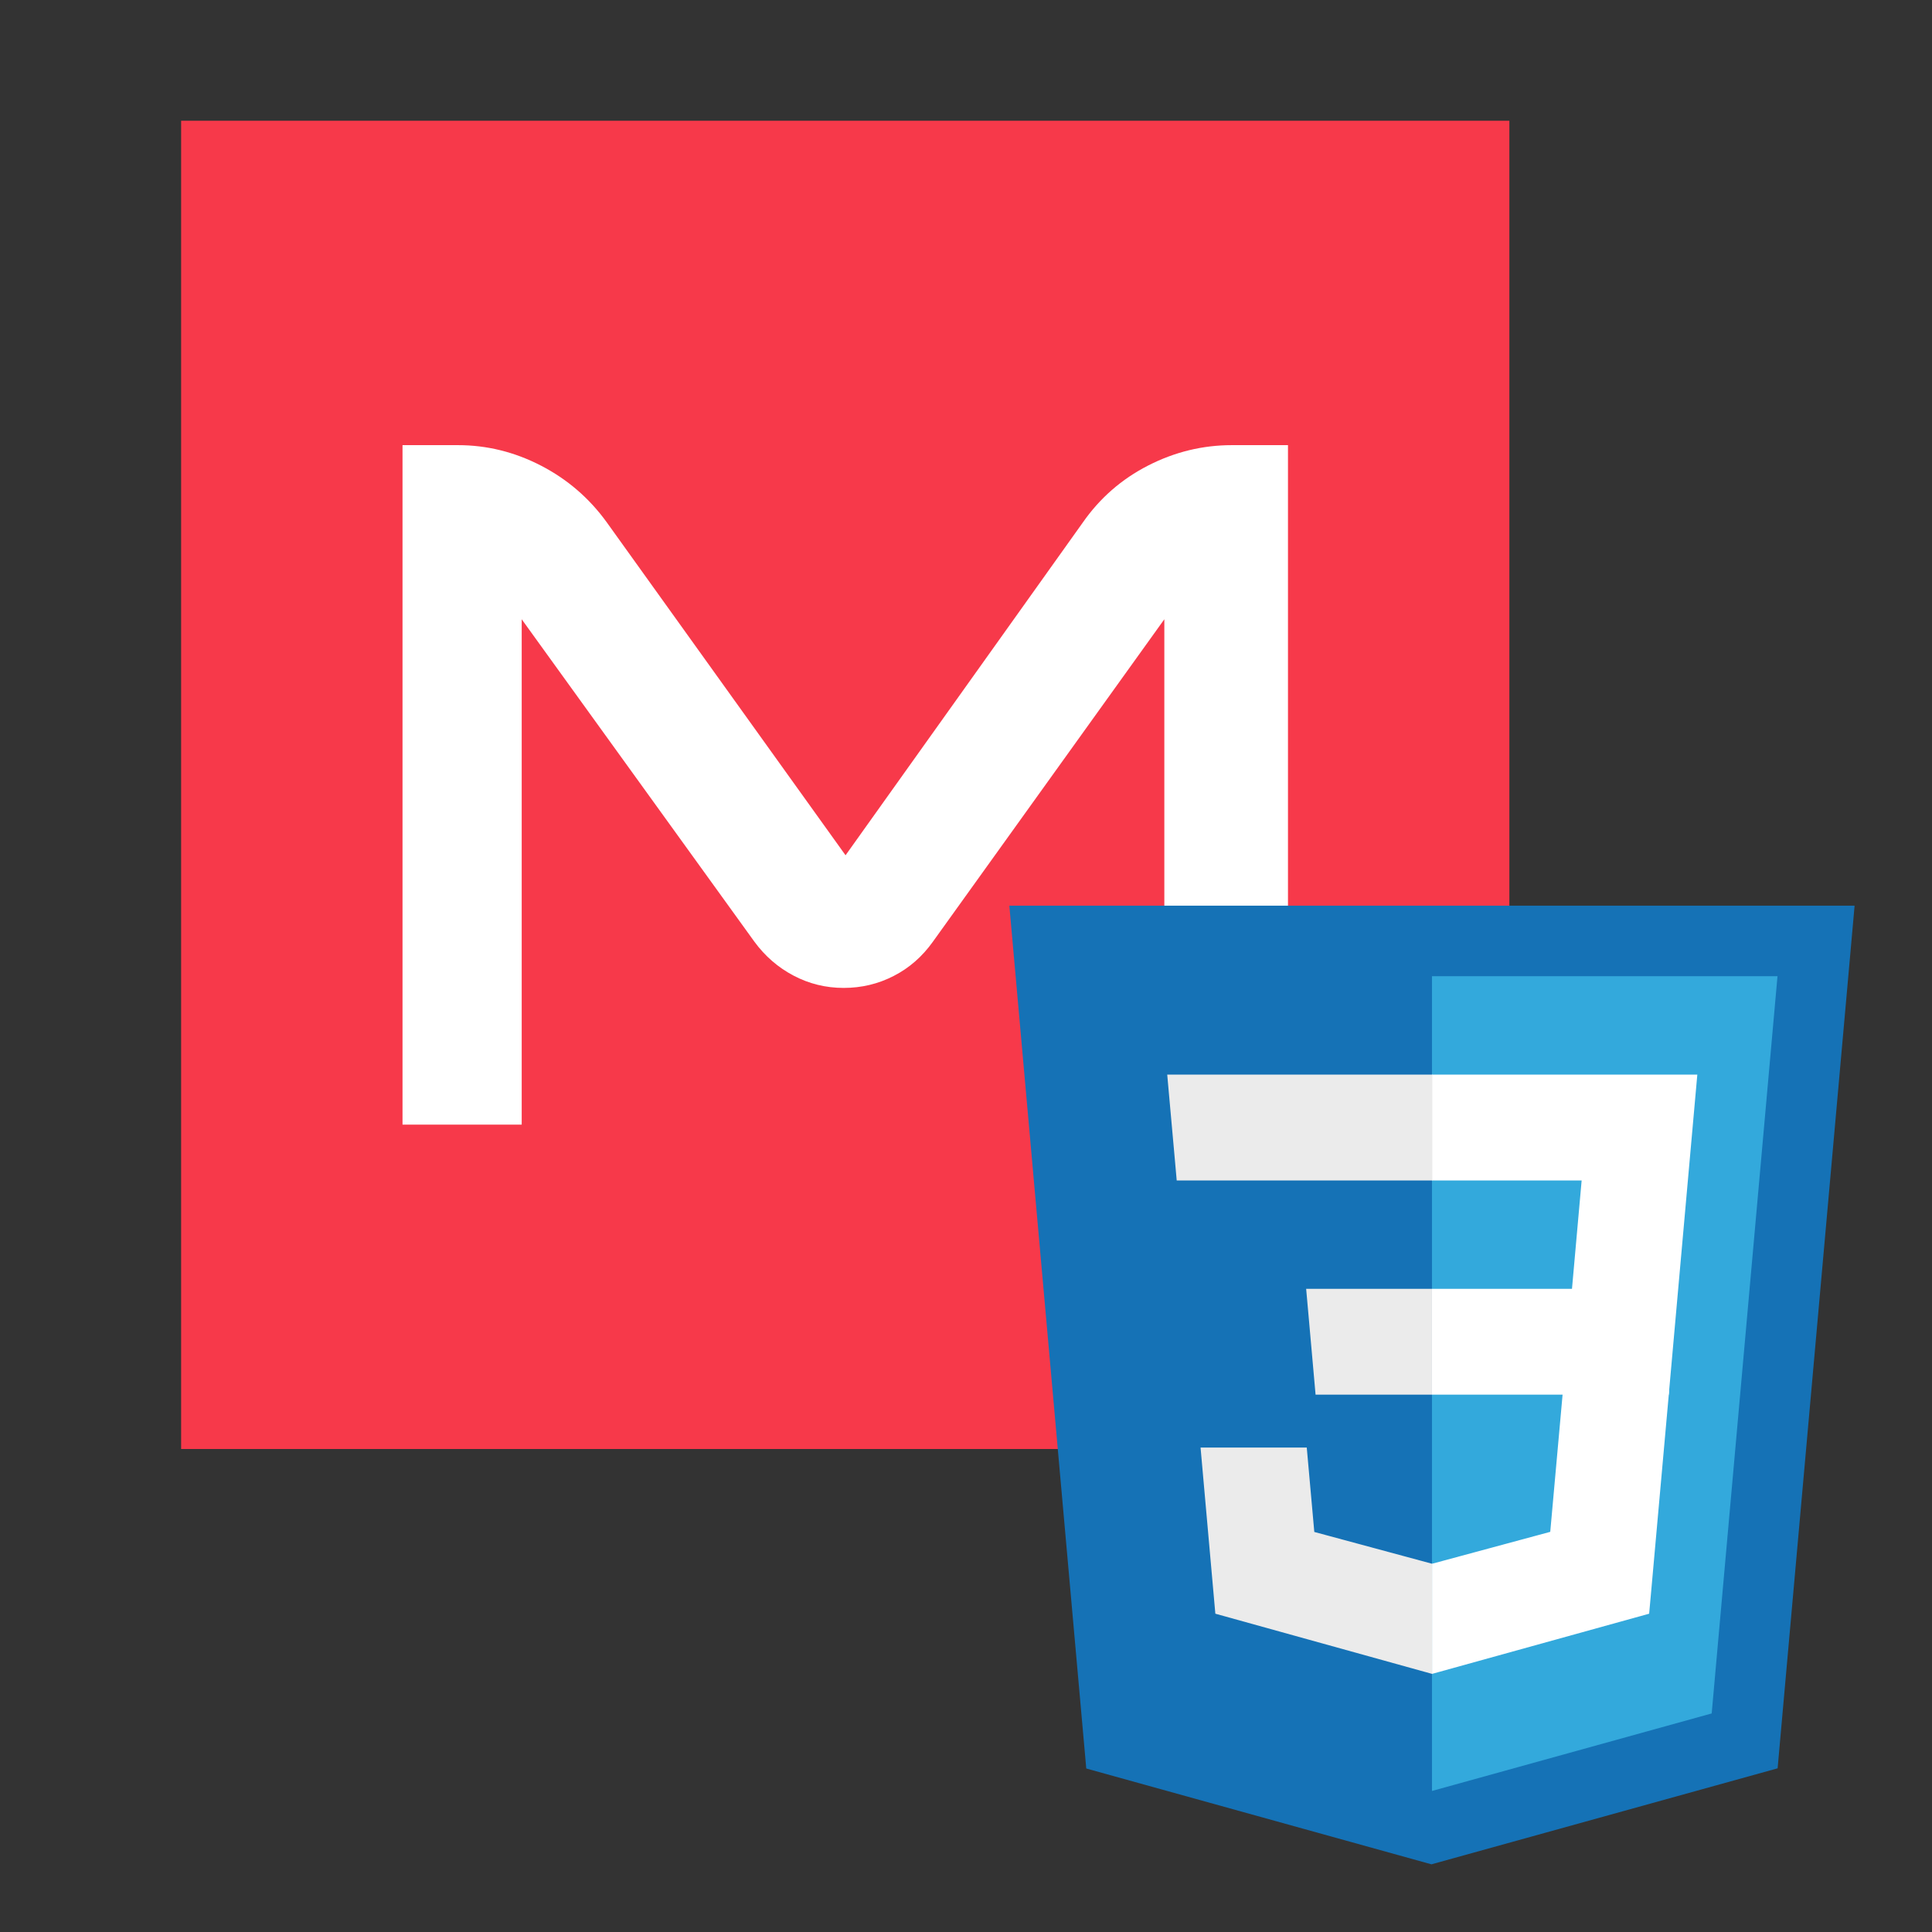<svg xmlns="http://www.w3.org/2000/svg" clip-rule="evenodd" fill-rule="evenodd" stroke-linejoin="round" stroke-miterlimit="2" version="1.1" viewBox="0 0 32 32" xml:space="preserve" width="32" height="32"><rect x="0" y="0" width="32" height="32" fill="#333333" stroke="none"/><title>file_type_mvtcss</title><rect width="32" height="32" fill="none" /><rect x="3" y="2" width="22" height="22" fill="#f7394a" /><path d="m19.285 10.257-3.833 5.34c-0.176 0.247-0.393 0.437-0.65 0.568-0.256 0.132-0.533 0.198-0.828 0.198-0.296-0-0.572-0.068-0.829-0.203s-0.474-0.323-0.65-0.563l-3.854-5.34v8.37h-1.974v-11.254h0.918c0.479 0 0.937 0.113 1.373 0.338s0.799 0.537 1.088 0.935l3.959 5.52 3.928-5.509c0.282-0.405 0.643-0.721 1.083-0.946s0.902-0.338 1.388-0.338h0.929v11.254h-2.048v-8.37z" fill="#fff" fill-rule="nonzero" /><g fill-rule="nonzero"><path d="m17.992 29.292-1.274-14.291h14l-1.275 14.288-5.734 1.59-5.717-1.587z" fill="#1572b6" /><path d="m23.718 29.664 4.633-1.284 1.09-12.211h-5.723v13.495z" fill="#33a9dc" /><path d="m23.718 21.347h2.319l0.16-1.795h-2.479v-1.753h4.395l-0.042 0.47-0.431 4.831h-3.922v-1.753z" fill="#fff" /><path d="m23.729 25.899-8e-3 2e-3 -1.952-0.527-0.125-1.398h-1.759l0.245 2.752 3.59 0.997 9e-3 -3e-3v-1.823z" fill="#ebebeb" /><path d="m25.888 23.025-0.211 2.347-1.955 0.528v1.824l3.593-0.996 0.027-0.296 0.305-3.407h-1.759z" fill="#fff" /><path d="m23.724 17.799v1.753h-4.234l-0.035-0.394-0.08-0.889-0.042-0.47h4.391z" fill="#ebebeb" /><path d="m23.718 21.347v1.753h-1.928l-0.035-0.394-0.079-0.889-0.042-0.47h2.084z" fill="#ebebeb" /></g></svg>